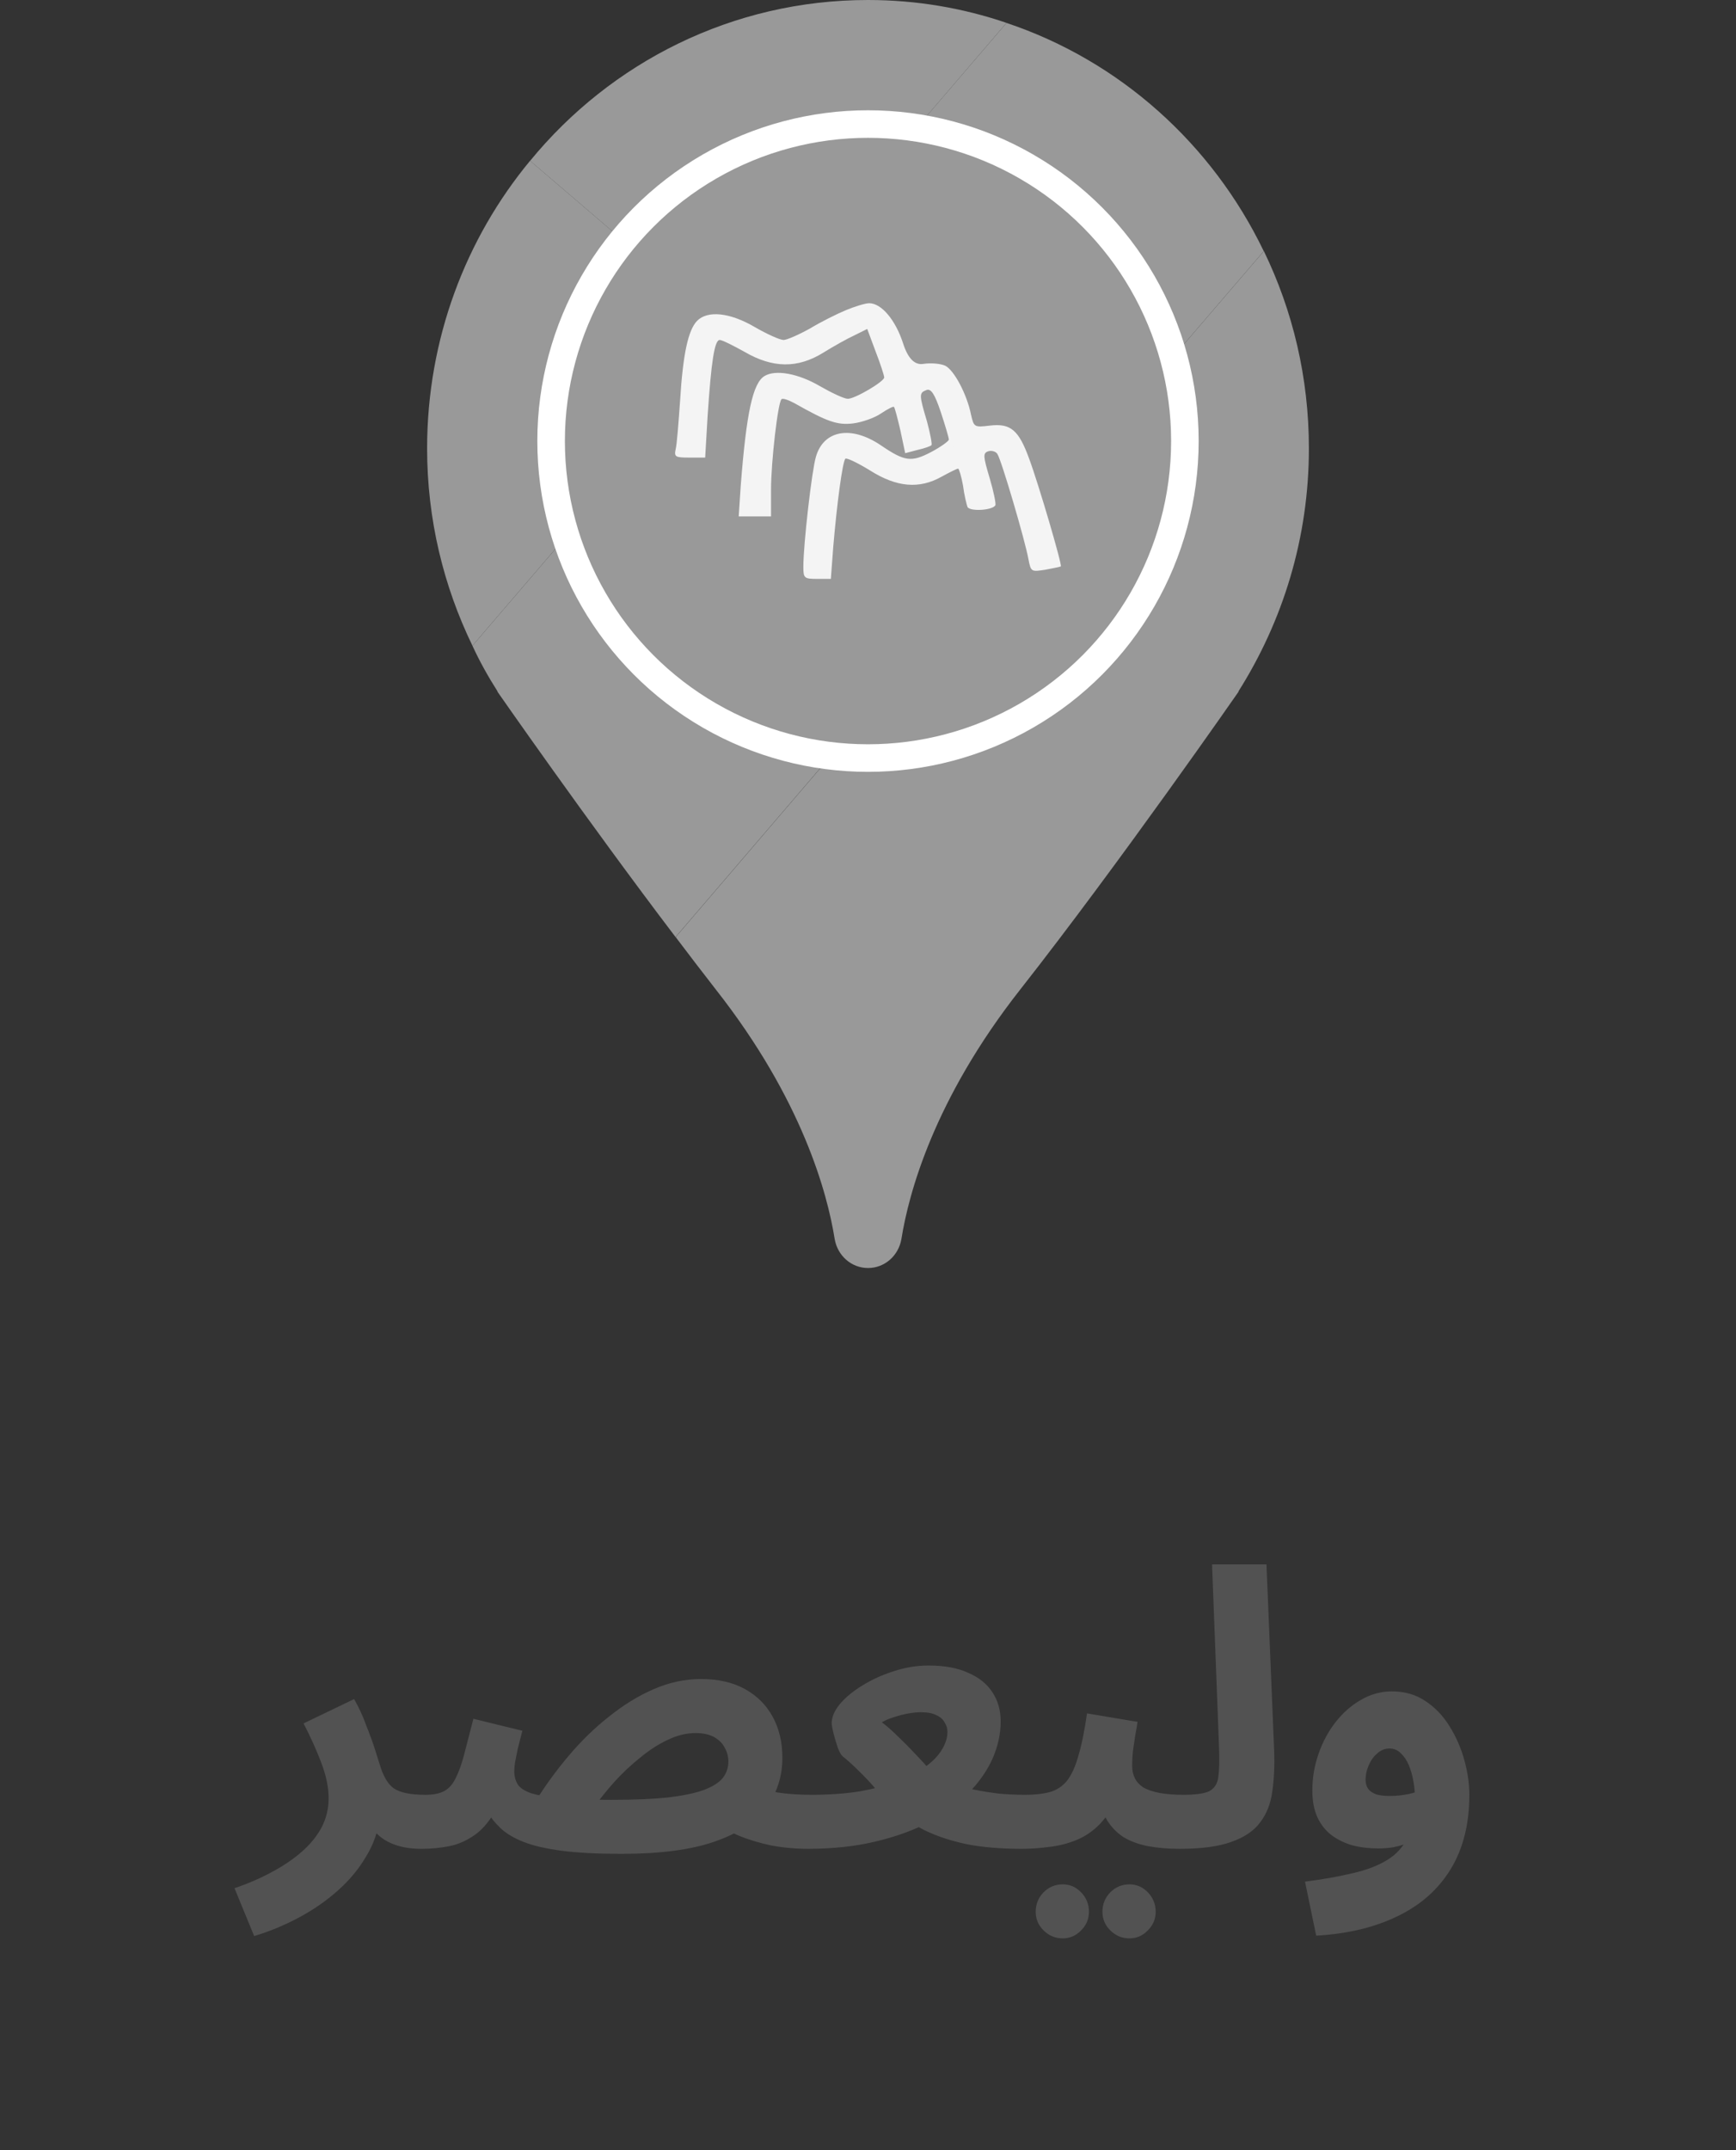 <svg width="63" height="78" viewBox="0 0 63 78" fill="none" xmlns="http://www.w3.org/2000/svg">
<rect x="0" y="0" width="63" height="78" fill="#333333" stroke="none"/>
<path d="M44.94 25.086H44.952C44.952 25.086 40.644 31.29 37.021 35.901C33.89 39.884 32.976 43.295 32.713 44.944C32.61 45.55 32.107 45.999 31.502 45.999C30.896 45.999 30.393 45.55 30.29 44.944C30.028 43.295 29.113 39.884 25.982 35.901C25.502 35.284 25.011 34.645 24.52 33.994L36.347 20.194L45.866 9.109C46.917 11.275 47.5 13.698 47.5 16.267C47.5 19.521 46.552 22.539 44.94 25.086Z" fill="#999999"/>
<path d="M36.343 20.193L24.516 33.993C21.293 29.752 18.048 25.085 18.048 25.085H18.059C17.716 24.547 17.408 23.997 17.145 23.425L26.653 12.34C25.75 13.406 25.213 14.774 25.213 16.267C25.213 19.677 28.024 22.437 31.498 22.437C33.452 22.437 35.2 21.562 36.343 20.193Z" fill="#999999"/>
<path d="M36.527 0.83L26.734 12.252L19.238 5.834C22.163 2.266 26.574 0 31.499 0C33.259 0 34.95 0.292 36.527 0.83Z" fill="#999999"/>
<path d="M26.733 12.249L26.653 12.339L17.145 23.424C16.094 21.259 15.5 18.835 15.5 16.266C15.5 12.294 16.905 8.648 19.237 5.832L26.733 12.249Z" fill="#999999"/>
<path d="M36.343 20.197C37.246 19.131 37.783 17.762 37.783 16.27C37.783 12.859 34.972 10.099 31.498 10.099C29.544 10.099 27.795 10.974 26.653 12.343L36.526 0.832C40.628 2.201 43.988 5.219 45.862 9.112L36.343 20.197Z" fill="#999999"/>
<circle cx="31.5" cy="16" r="11.5" fill="#999999" stroke="white"/>
<path d="M30.695 11.253C30.372 11.387 29.785 11.68 29.389 11.92C28.979 12.147 28.553 12.333 28.436 12.333C28.304 12.333 27.835 12.12 27.395 11.867C26.485 11.333 25.679 11.253 25.297 11.64C24.975 11.973 24.784 12.84 24.681 14.533C24.623 15.347 24.564 16.133 24.52 16.293C24.461 16.573 24.505 16.6 25.019 16.6H25.591L25.679 15.093C25.811 13.12 25.928 12.333 26.119 12.333C26.207 12.333 26.603 12.533 27.013 12.76C28.04 13.36 28.949 13.373 29.888 12.787C30.255 12.56 30.753 12.28 31.017 12.16L31.472 11.933L31.78 12.76C31.956 13.213 32.088 13.627 32.088 13.693C32.088 13.84 31.032 14.467 30.768 14.467C30.636 14.467 30.181 14.253 29.741 14C28.964 13.547 28.142 13.4 27.747 13.64C27.321 13.893 27.087 14.96 26.881 17.627L26.808 18.733H27.981V17.76C27.981 16.76 28.23 14.587 28.363 14.48C28.407 14.44 28.612 14.507 28.832 14.627C30.035 15.307 30.387 15.427 30.959 15.36C31.281 15.32 31.736 15.16 31.971 15C32.205 14.84 32.425 14.733 32.44 14.76C32.469 14.773 32.572 15.173 32.675 15.613L32.85 16.44L33.305 16.32C33.54 16.267 33.775 16.187 33.804 16.147C33.833 16.12 33.76 15.733 33.642 15.293C33.349 14.307 33.349 14.253 33.628 14.147C33.789 14.093 33.921 14.293 34.141 14.947C34.303 15.44 34.434 15.88 34.434 15.947C34.434 16 34.141 16.213 33.789 16.4C33.071 16.773 32.836 16.747 31.956 16.147C30.885 15.427 29.888 15.6 29.609 16.573C29.462 17.067 29.154 19.733 29.154 20.56C29.154 20.973 29.184 21 29.653 21H30.152L30.24 19.827C30.372 18.267 30.577 16.733 30.68 16.64C30.724 16.6 31.12 16.787 31.575 17.067C32.542 17.68 33.364 17.747 34.17 17.293C34.464 17.133 34.728 17 34.772 17C34.801 17 34.889 17.28 34.948 17.613C34.992 17.96 35.08 18.307 35.109 18.387C35.182 18.56 36.004 18.52 36.121 18.333C36.151 18.28 36.062 17.84 35.916 17.347C35.681 16.56 35.666 16.44 35.857 16.373C35.974 16.333 36.136 16.373 36.194 16.467C36.341 16.68 37.206 19.627 37.324 20.293C37.412 20.747 37.426 20.747 37.94 20.667C38.233 20.613 38.482 20.56 38.497 20.547C38.556 20.507 37.69 17.56 37.353 16.653C36.972 15.6 36.678 15.347 35.916 15.44C35.358 15.507 35.344 15.493 35.241 15.053C35.094 14.307 34.625 13.427 34.303 13.267C34.127 13.187 33.775 13.16 33.511 13.2C33.198 13.253 32.953 13.009 32.777 12.467C32.498 11.6 31.985 11 31.545 11C31.398 11 31.017 11.12 30.695 11.253ZM33.1 13.547C33.525 13.68 32.55 13.2 32.344 13.4C32.227 13.52 32.007 13.972 31.948 14.172C31.846 14.532 32.938 14.853 32.557 14.64C32.337 14.52 32.132 14.4 32.102 14.373C32.073 14.347 32.147 14.227 32.279 14.093C32.425 13.96 32.484 13.813 32.44 13.76C32.367 13.693 32.484 13.4 32.587 13.4C32.616 13.4 32.836 13.467 33.1 13.547ZM34.828 16.521C35.004 16.628 35.253 16.892 35.047 17.105C34.916 17.239 35.699 16.769 35.719 16.769L35.047 16.467L35.315 15.993C34.904 15.7 34.405 16.493 34.654 16.147C34.801 15.96 34.86 15.8 34.816 15.8C34.757 15.8 34.757 15.733 34.801 15.667C34.889 15.533 34.27 16.188 34.828 16.521Z" fill="white" fill-opacity="0.89"/>
<path d="M9.224 70.233L8.51 68.497C9.005 68.329 9.457 68.133 9.868 67.909C10.288 67.685 10.652 67.437 10.96 67.167C11.268 66.896 11.506 66.602 11.674 66.285C11.842 65.958 11.926 65.608 11.926 65.235C11.926 64.843 11.837 64.413 11.66 63.947C11.483 63.48 11.268 63.004 11.016 62.519L12.85 61.637C13.018 61.926 13.163 62.239 13.284 62.575C13.415 62.901 13.522 63.195 13.606 63.457C13.69 63.718 13.746 63.895 13.774 63.989C13.905 64.437 14.082 64.735 14.306 64.885C14.539 65.034 14.913 65.109 15.426 65.109C15.781 65.109 16.033 65.202 16.182 65.389C16.341 65.566 16.42 65.79 16.42 66.061C16.42 66.35 16.322 66.593 16.126 66.789C15.93 66.975 15.65 67.069 15.286 67.069C14.903 67.069 14.567 67.013 14.278 66.901C13.989 66.789 13.755 66.625 13.578 66.411C13.41 66.196 13.303 65.944 13.256 65.655L13.774 65.949C13.718 66.443 13.555 66.91 13.284 67.349C13.023 67.797 12.682 68.207 12.262 68.581C11.842 68.954 11.371 69.281 10.848 69.561C10.325 69.841 9.784 70.065 9.224 70.233ZM29.345 67.069C28.869 67.069 28.411 67.027 27.973 66.943C27.534 66.849 27.137 66.728 26.783 66.579C26.437 66.429 26.153 66.261 25.929 66.075L27.189 64.717C27.525 64.857 27.87 64.959 28.225 65.025C28.579 65.081 28.999 65.109 29.485 65.109C29.839 65.109 30.091 65.202 30.241 65.389C30.399 65.566 30.479 65.79 30.479 66.061C30.479 66.35 30.381 66.593 30.185 66.789C29.989 66.975 29.709 67.069 29.345 67.069ZM22.555 67.251C21.687 67.251 20.963 67.213 20.385 67.139C19.815 67.064 19.353 66.957 18.999 66.817C18.644 66.677 18.364 66.509 18.159 66.313C17.953 66.117 17.785 65.902 17.655 65.669L18.047 65.557C17.813 66.005 17.547 66.336 17.249 66.551C16.95 66.765 16.637 66.905 16.311 66.971C15.984 67.036 15.648 67.069 15.303 67.069L15.443 65.109C15.732 65.109 15.961 65.062 16.129 64.969C16.297 64.875 16.432 64.721 16.535 64.507C16.647 64.292 16.749 64.007 16.843 63.653C16.936 63.298 17.048 62.864 17.179 62.351L18.957 62.785C18.891 63.037 18.835 63.256 18.789 63.443C18.751 63.629 18.719 63.793 18.691 63.933C18.672 64.063 18.663 64.171 18.663 64.255C18.663 64.432 18.705 64.591 18.789 64.731C18.873 64.861 19.036 64.969 19.279 65.053C19.521 65.127 19.876 65.188 20.343 65.235C20.819 65.272 21.439 65.291 22.205 65.291C23.017 65.291 23.693 65.263 24.235 65.207C24.776 65.141 25.205 65.053 25.523 64.941C25.849 64.819 26.083 64.675 26.223 64.507C26.363 64.329 26.433 64.129 26.433 63.905C26.433 63.727 26.391 63.564 26.307 63.415C26.232 63.256 26.106 63.125 25.929 63.023C25.751 62.92 25.523 62.869 25.243 62.869C24.907 62.869 24.566 62.953 24.221 63.121C23.885 63.279 23.553 63.494 23.227 63.765C22.9 64.026 22.587 64.32 22.289 64.647C21.999 64.973 21.738 65.3 21.505 65.627L19.405 65.389C19.769 64.801 20.179 64.236 20.637 63.695C21.094 63.153 21.584 62.677 22.107 62.267C22.629 61.847 23.171 61.515 23.731 61.273C24.291 61.03 24.86 60.909 25.439 60.909C26.064 60.909 26.596 61.03 27.035 61.273C27.473 61.515 27.809 61.851 28.043 62.281C28.276 62.71 28.393 63.205 28.393 63.765C28.393 64.446 28.197 65.048 27.805 65.571C27.422 66.093 26.801 66.504 25.943 66.803C25.093 67.101 23.964 67.251 22.555 67.251ZM29.301 67.069L29.441 65.109C30.095 65.109 30.683 65.067 31.205 64.983C31.728 64.889 32.185 64.768 32.577 64.619C32.979 64.469 33.31 64.297 33.571 64.101C33.842 63.905 34.043 63.699 34.173 63.485C34.313 63.261 34.383 63.041 34.383 62.827C34.383 62.705 34.351 62.593 34.285 62.491C34.229 62.379 34.131 62.29 33.991 62.225C33.851 62.15 33.66 62.113 33.417 62.113C33.296 62.113 33.151 62.127 32.983 62.155C32.815 62.183 32.647 62.225 32.479 62.281C32.311 62.327 32.153 62.393 32.003 62.477C32.199 62.626 32.414 62.817 32.647 63.051C32.881 63.275 33.114 63.513 33.347 63.765C33.581 64.007 33.781 64.245 33.949 64.479C34.145 64.563 34.36 64.647 34.593 64.731C34.836 64.805 35.097 64.871 35.377 64.927C35.657 64.983 35.951 65.029 36.259 65.067C36.567 65.095 36.885 65.109 37.211 65.109C37.566 65.109 37.818 65.202 37.967 65.389C38.126 65.566 38.205 65.79 38.205 66.061C38.205 66.35 38.107 66.593 37.911 66.789C37.715 66.975 37.435 67.069 37.071 67.069C36.325 67.069 35.662 67.013 35.083 66.901C34.505 66.779 33.987 66.607 33.529 66.383C33.081 66.149 32.661 65.869 32.269 65.543C32.157 65.347 31.999 65.137 31.793 64.913C31.597 64.679 31.387 64.455 31.163 64.241C30.949 64.026 30.753 63.849 30.575 63.709C30.529 63.671 30.473 63.573 30.407 63.415C30.351 63.247 30.3 63.074 30.253 62.897C30.207 62.71 30.183 62.579 30.183 62.505C30.183 62.29 30.281 62.061 30.477 61.819C30.683 61.576 30.953 61.352 31.289 61.147C31.635 60.932 32.013 60.759 32.423 60.629C32.843 60.489 33.268 60.419 33.697 60.419C34.276 60.419 34.757 60.507 35.139 60.685C35.531 60.853 35.825 61.091 36.021 61.399C36.217 61.697 36.315 62.047 36.315 62.449C36.315 62.897 36.217 63.345 36.021 63.793C35.825 64.231 35.536 64.647 35.153 65.039C34.78 65.431 34.309 65.781 33.739 66.089C33.179 66.387 32.526 66.625 31.779 66.803C31.042 66.98 30.216 67.069 29.301 67.069ZM37.082 67.069L37.222 65.109C37.558 65.109 37.847 65.076 38.09 65.011C38.333 64.945 38.538 64.815 38.706 64.619C38.874 64.413 39.014 64.115 39.126 63.723C39.247 63.331 39.355 62.808 39.448 62.155L41.282 62.463C41.263 62.603 41.235 62.766 41.198 62.953C41.17 63.139 41.142 63.331 41.114 63.527C41.095 63.713 41.086 63.891 41.086 64.059C41.086 64.227 41.119 64.376 41.184 64.507C41.249 64.637 41.352 64.749 41.492 64.843C41.641 64.927 41.833 64.992 42.066 65.039C42.309 65.085 42.603 65.109 42.948 65.109C43.303 65.109 43.555 65.202 43.704 65.389C43.853 65.566 43.928 65.79 43.928 66.061C43.928 66.35 43.83 66.593 43.634 66.789C43.447 66.975 43.172 67.069 42.808 67.069C42.388 67.069 42.005 67.036 41.66 66.971C41.324 66.905 41.03 66.798 40.778 66.649C40.535 66.49 40.335 66.285 40.176 66.033C40.027 65.771 39.933 65.454 39.896 65.081H40.568C40.4 65.529 40.185 65.888 39.924 66.159C39.672 66.42 39.387 66.616 39.07 66.747C38.753 66.877 38.421 66.961 38.076 66.999C37.74 67.045 37.409 67.069 37.082 67.069ZM40.988 70.317C40.717 70.317 40.484 70.219 40.288 70.023C40.101 69.836 40.008 69.612 40.008 69.351C40.008 69.08 40.101 68.847 40.288 68.651C40.484 68.455 40.717 68.357 40.988 68.357C41.249 68.357 41.473 68.455 41.66 68.651C41.847 68.847 41.94 69.08 41.94 69.351C41.94 69.612 41.847 69.836 41.66 70.023C41.473 70.219 41.249 70.317 40.988 70.317ZM38.566 70.317C38.295 70.317 38.062 70.219 37.866 70.023C37.679 69.836 37.586 69.612 37.586 69.351C37.586 69.08 37.679 68.847 37.866 68.651C38.062 68.455 38.295 68.357 38.566 68.357C38.827 68.357 39.051 68.455 39.238 68.651C39.425 68.847 39.518 69.08 39.518 69.351C39.518 69.612 39.425 69.836 39.238 70.023C39.051 70.219 38.827 70.317 38.566 70.317ZM42.81 67.069L42.95 65.109C43.38 65.109 43.688 65.067 43.874 64.983C44.061 64.889 44.173 64.721 44.211 64.479C44.248 64.227 44.257 63.863 44.239 63.387L43.986 56.751H45.961L46.24 63.527C46.259 64.068 46.236 64.558 46.17 64.997C46.114 65.426 45.97 65.795 45.736 66.103C45.513 66.411 45.163 66.649 44.687 66.817C44.22 66.985 43.594 67.069 42.81 67.069ZM47.765 70.219L47.359 68.259C48.022 68.175 48.6 68.072 49.095 67.951C49.59 67.839 50.005 67.68 50.341 67.475C50.677 67.269 50.929 66.989 51.097 66.635C51.265 66.271 51.349 65.804 51.349 65.235C51.349 65.029 51.33 64.824 51.293 64.619C51.255 64.404 51.2 64.208 51.125 64.031C51.05 63.853 50.952 63.709 50.831 63.597C50.719 63.485 50.584 63.429 50.425 63.429C50.257 63.429 50.108 63.489 49.977 63.611C49.846 63.723 49.743 63.867 49.669 64.045C49.594 64.213 49.557 64.385 49.557 64.563C49.557 64.693 49.59 64.805 49.655 64.899C49.72 64.983 49.818 65.048 49.949 65.095C50.08 65.132 50.243 65.151 50.439 65.151C50.663 65.151 50.892 65.127 51.125 65.081C51.367 65.025 51.587 64.95 51.783 64.857L51.839 66.383C51.615 66.56 51.358 66.719 51.069 66.859C50.779 66.989 50.429 67.055 50.019 67.055C49.683 67.055 49.37 67.017 49.081 66.943C48.791 66.859 48.535 66.733 48.311 66.565C48.096 66.397 47.928 66.182 47.807 65.921C47.685 65.65 47.625 65.328 47.625 64.955C47.625 64.497 47.7 64.054 47.849 63.625C47.998 63.195 48.203 62.813 48.465 62.477C48.736 62.131 49.044 61.861 49.389 61.665C49.743 61.459 50.117 61.357 50.509 61.357C50.975 61.357 51.382 61.473 51.727 61.707C52.081 61.94 52.376 62.248 52.609 62.631C52.842 63.004 53.02 63.41 53.141 63.849C53.262 64.287 53.323 64.707 53.323 65.109C53.323 66.163 53.099 67.059 52.651 67.797C52.203 68.534 51.563 69.103 50.733 69.505C49.902 69.915 48.913 70.153 47.765 70.219Z" fill="#525252"/>
</svg>
